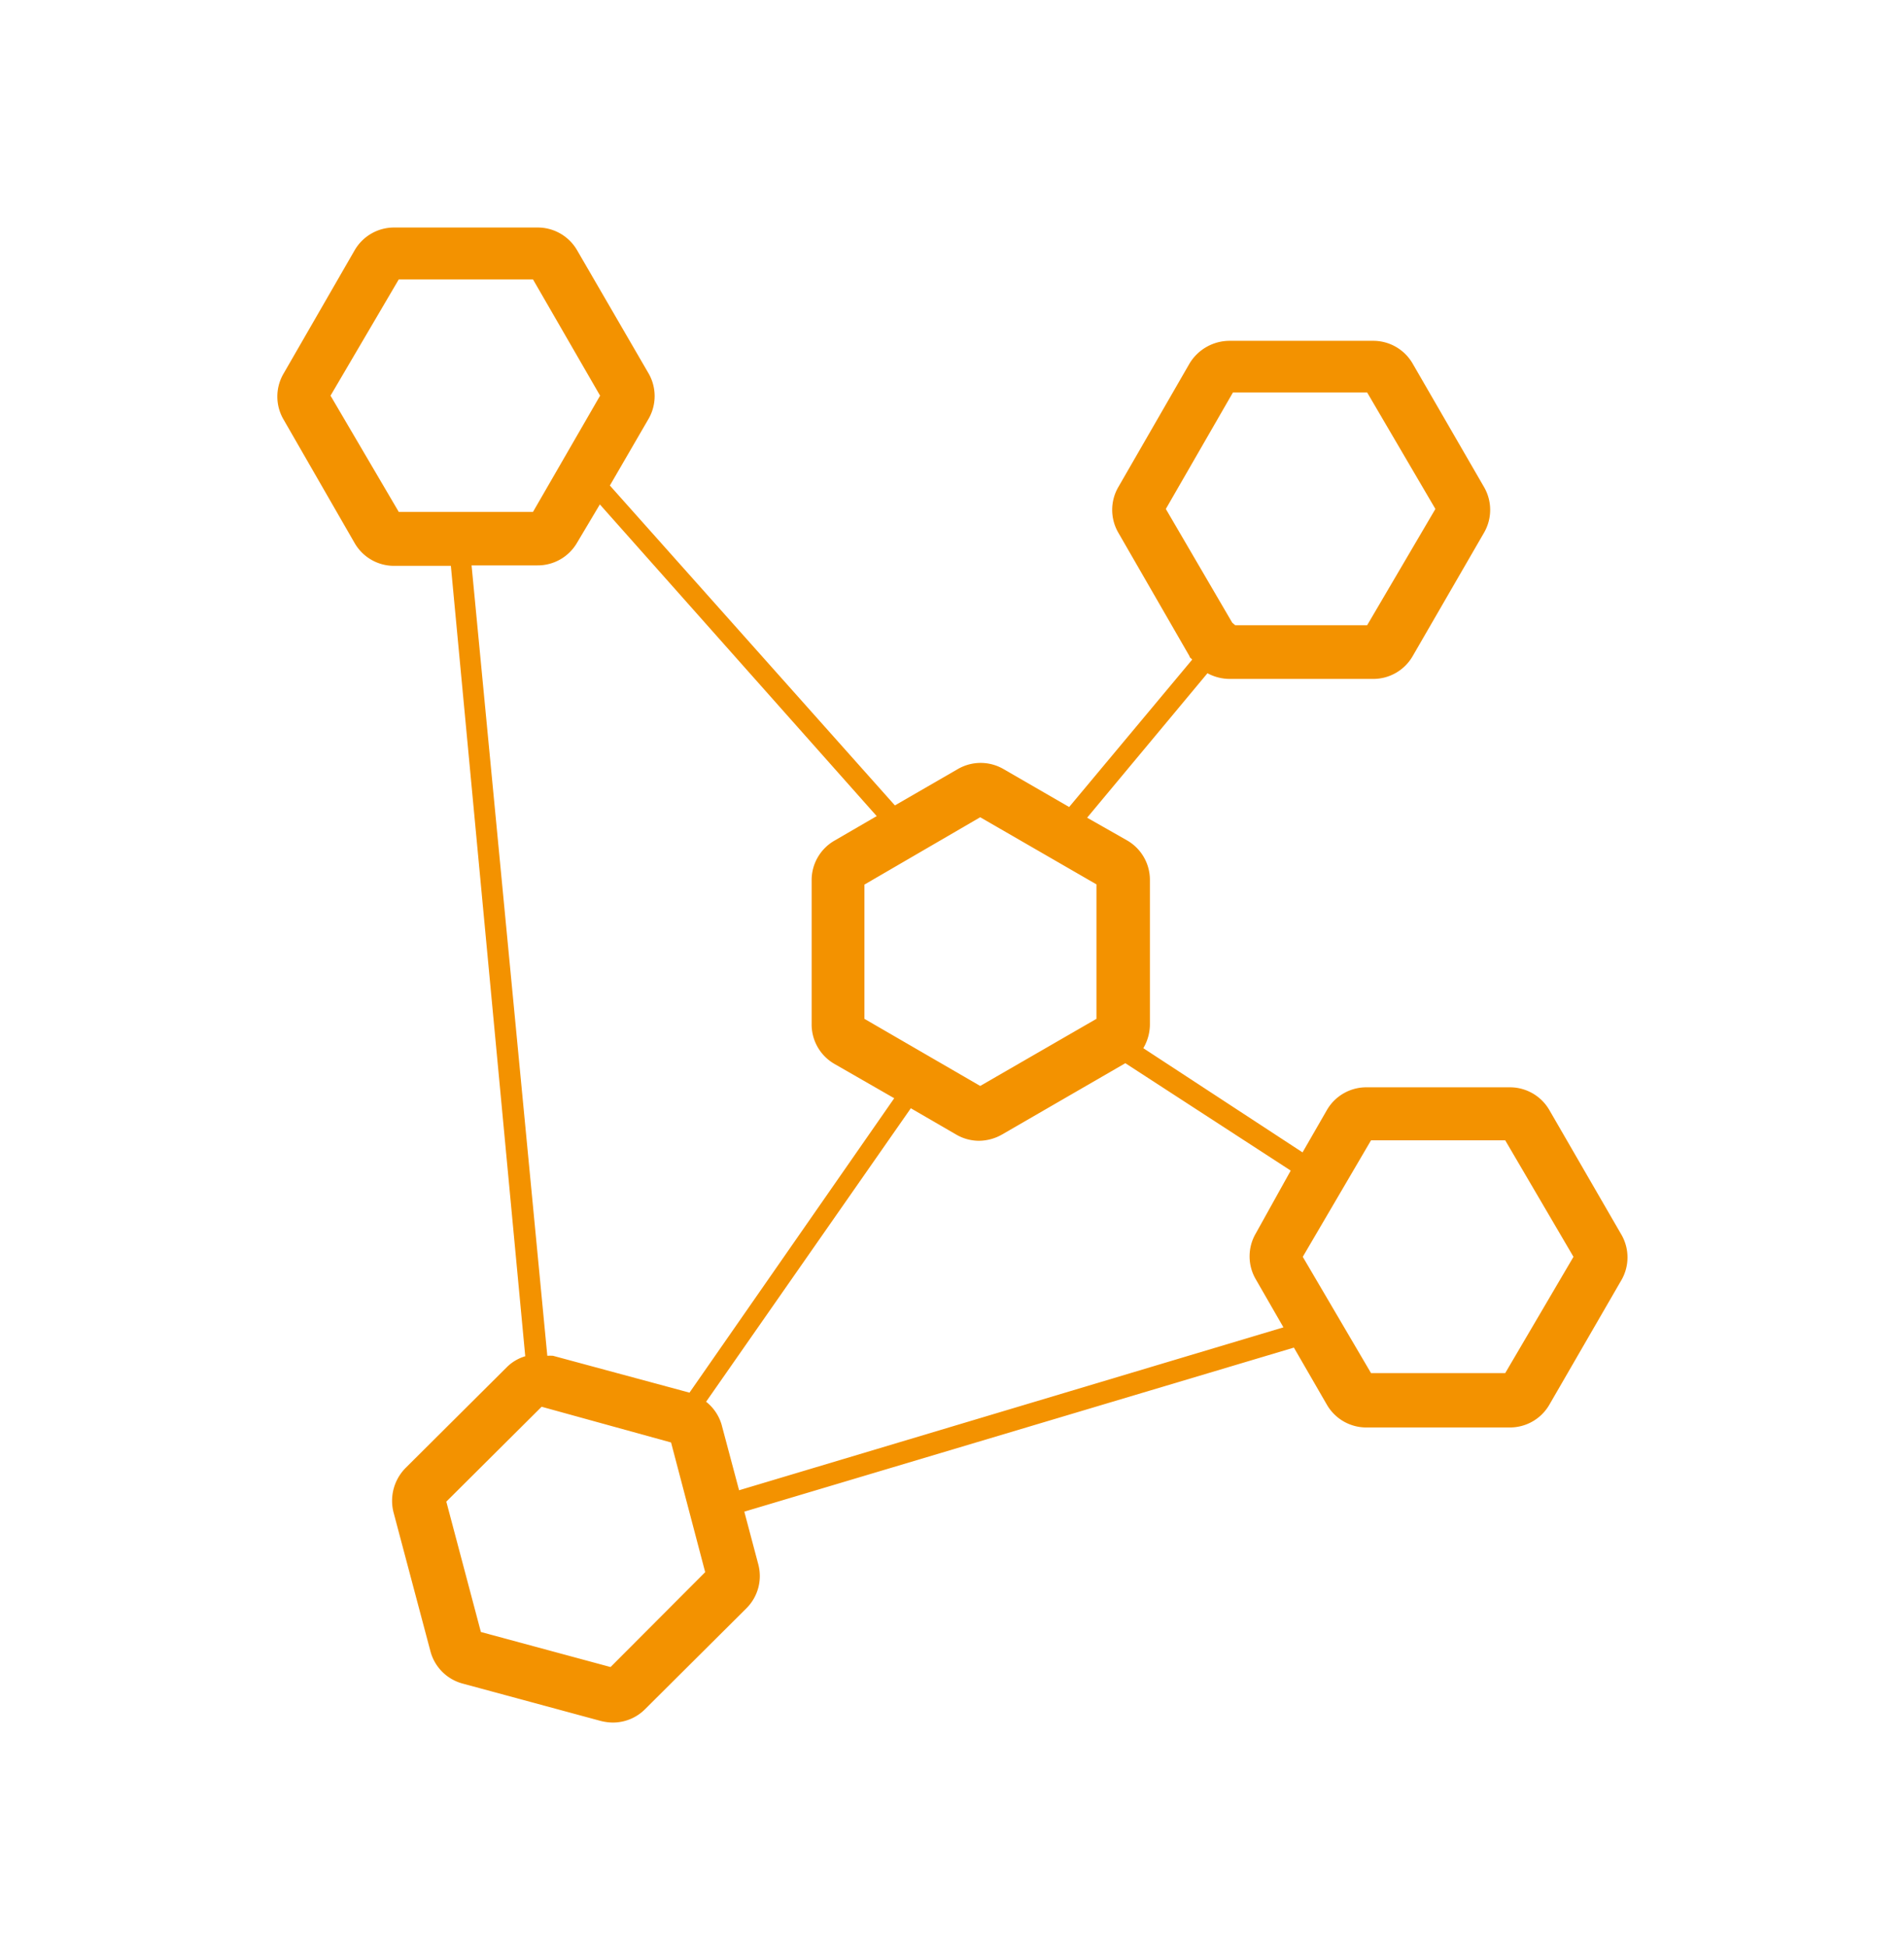 <svg xmlns="http://www.w3.org/2000/svg" viewBox="0 0 83.7 85.58"><g id="Ebene_1" data-name="Ebene 1"><path d="M71.25,54.22l-3.14-5.43a2,2,0,0,0-1.75-1H60.09a2,2,0,0,0-1.76,1l-1.07,1.86-7-4.58A2.07,2.07,0,0,0,50.55,45V38.69a2,2,0,0,0-1-1.75l-1.76-1,5.29-6.35a2.07,2.07,0,0,0,1,.25h6.27a2,2,0,0,0,1.75-1l3.14-5.43a2,2,0,0,0,0-2l-3.14-5.43a2,2,0,0,0-1.75-1H54.05a2.06,2.06,0,0,0-1.76,1l-3.13,5.43a2,2,0,0,0,0,2l3.13,5.43c0,.06.08.1.12.15L47,35.47,44.11,33.8a2,2,0,0,0-2,0l-2.77,1.6L26.81,21.34l1.7-2.93a2,2,0,0,0,0-2L25.37,11a2,2,0,0,0-1.75-1H17.35a2,2,0,0,0-1.76,1l-3.13,5.43a2,2,0,0,0,0,2l3.13,5.44a2,2,0,0,0,1.76,1h2.47l3.27,34.74a1.92,1.92,0,0,0-.81.48l-4.44,4.42a2.05,2.05,0,0,0-.53,2l1.61,6.06a2,2,0,0,0,1.43,1.43l6.06,1.64a2.32,2.32,0,0,0,.52.07,2,2,0,0,0,1.43-.59l4.45-4.43a2,2,0,0,0,.52-1.95l-.61-2.3,24.16-7.21,1.45,2.51a2,2,0,0,0,1.76,1h6.27a2,2,0,0,0,1.75-1l3.14-5.43A2,2,0,0,0,71.25,54.22Zm-20-31.85,2.95-5.12h5.9l3,5.12-3,5.11H54.3l-.13-.11ZM43.09,35.92l5.11,2.95v5.91l-5.11,2.95L38,44.78v-5.9ZM17.53,22.5l-3-5.11,3-5.11h5.9l2.95,5.11L23.43,22.5Zm3.2,2.35h2.89a2,2,0,0,0,1.75-1l1-1.68,12.17,13.7-1.86,1.08a2,2,0,0,0-1,1.75V45a2,2,0,0,0,1,1.76l2.63,1.51-9,12.94-6-1.62a2.13,2.13,0,0,0-.25,0Zm6.11,48.42-5.7-1.54L19.62,66l4.19-4.17L29.5,63.4,31,69.1Zm5.65-7.77-.77-2.89a2,2,0,0,0-.68-1l9-12.9,2,1.16a2,2,0,0,0,1,.27,2.08,2.08,0,0,0,1-.27l5.43-3.14h0l7.27,4.72L55.2,54.22a2,2,0,0,0,0,2l1.22,2.12Zm33.68-5.15h-5.9l-3-5.11,3-5.12h5.9l3,5.12Z" fill="#f39200"/></g></svg>